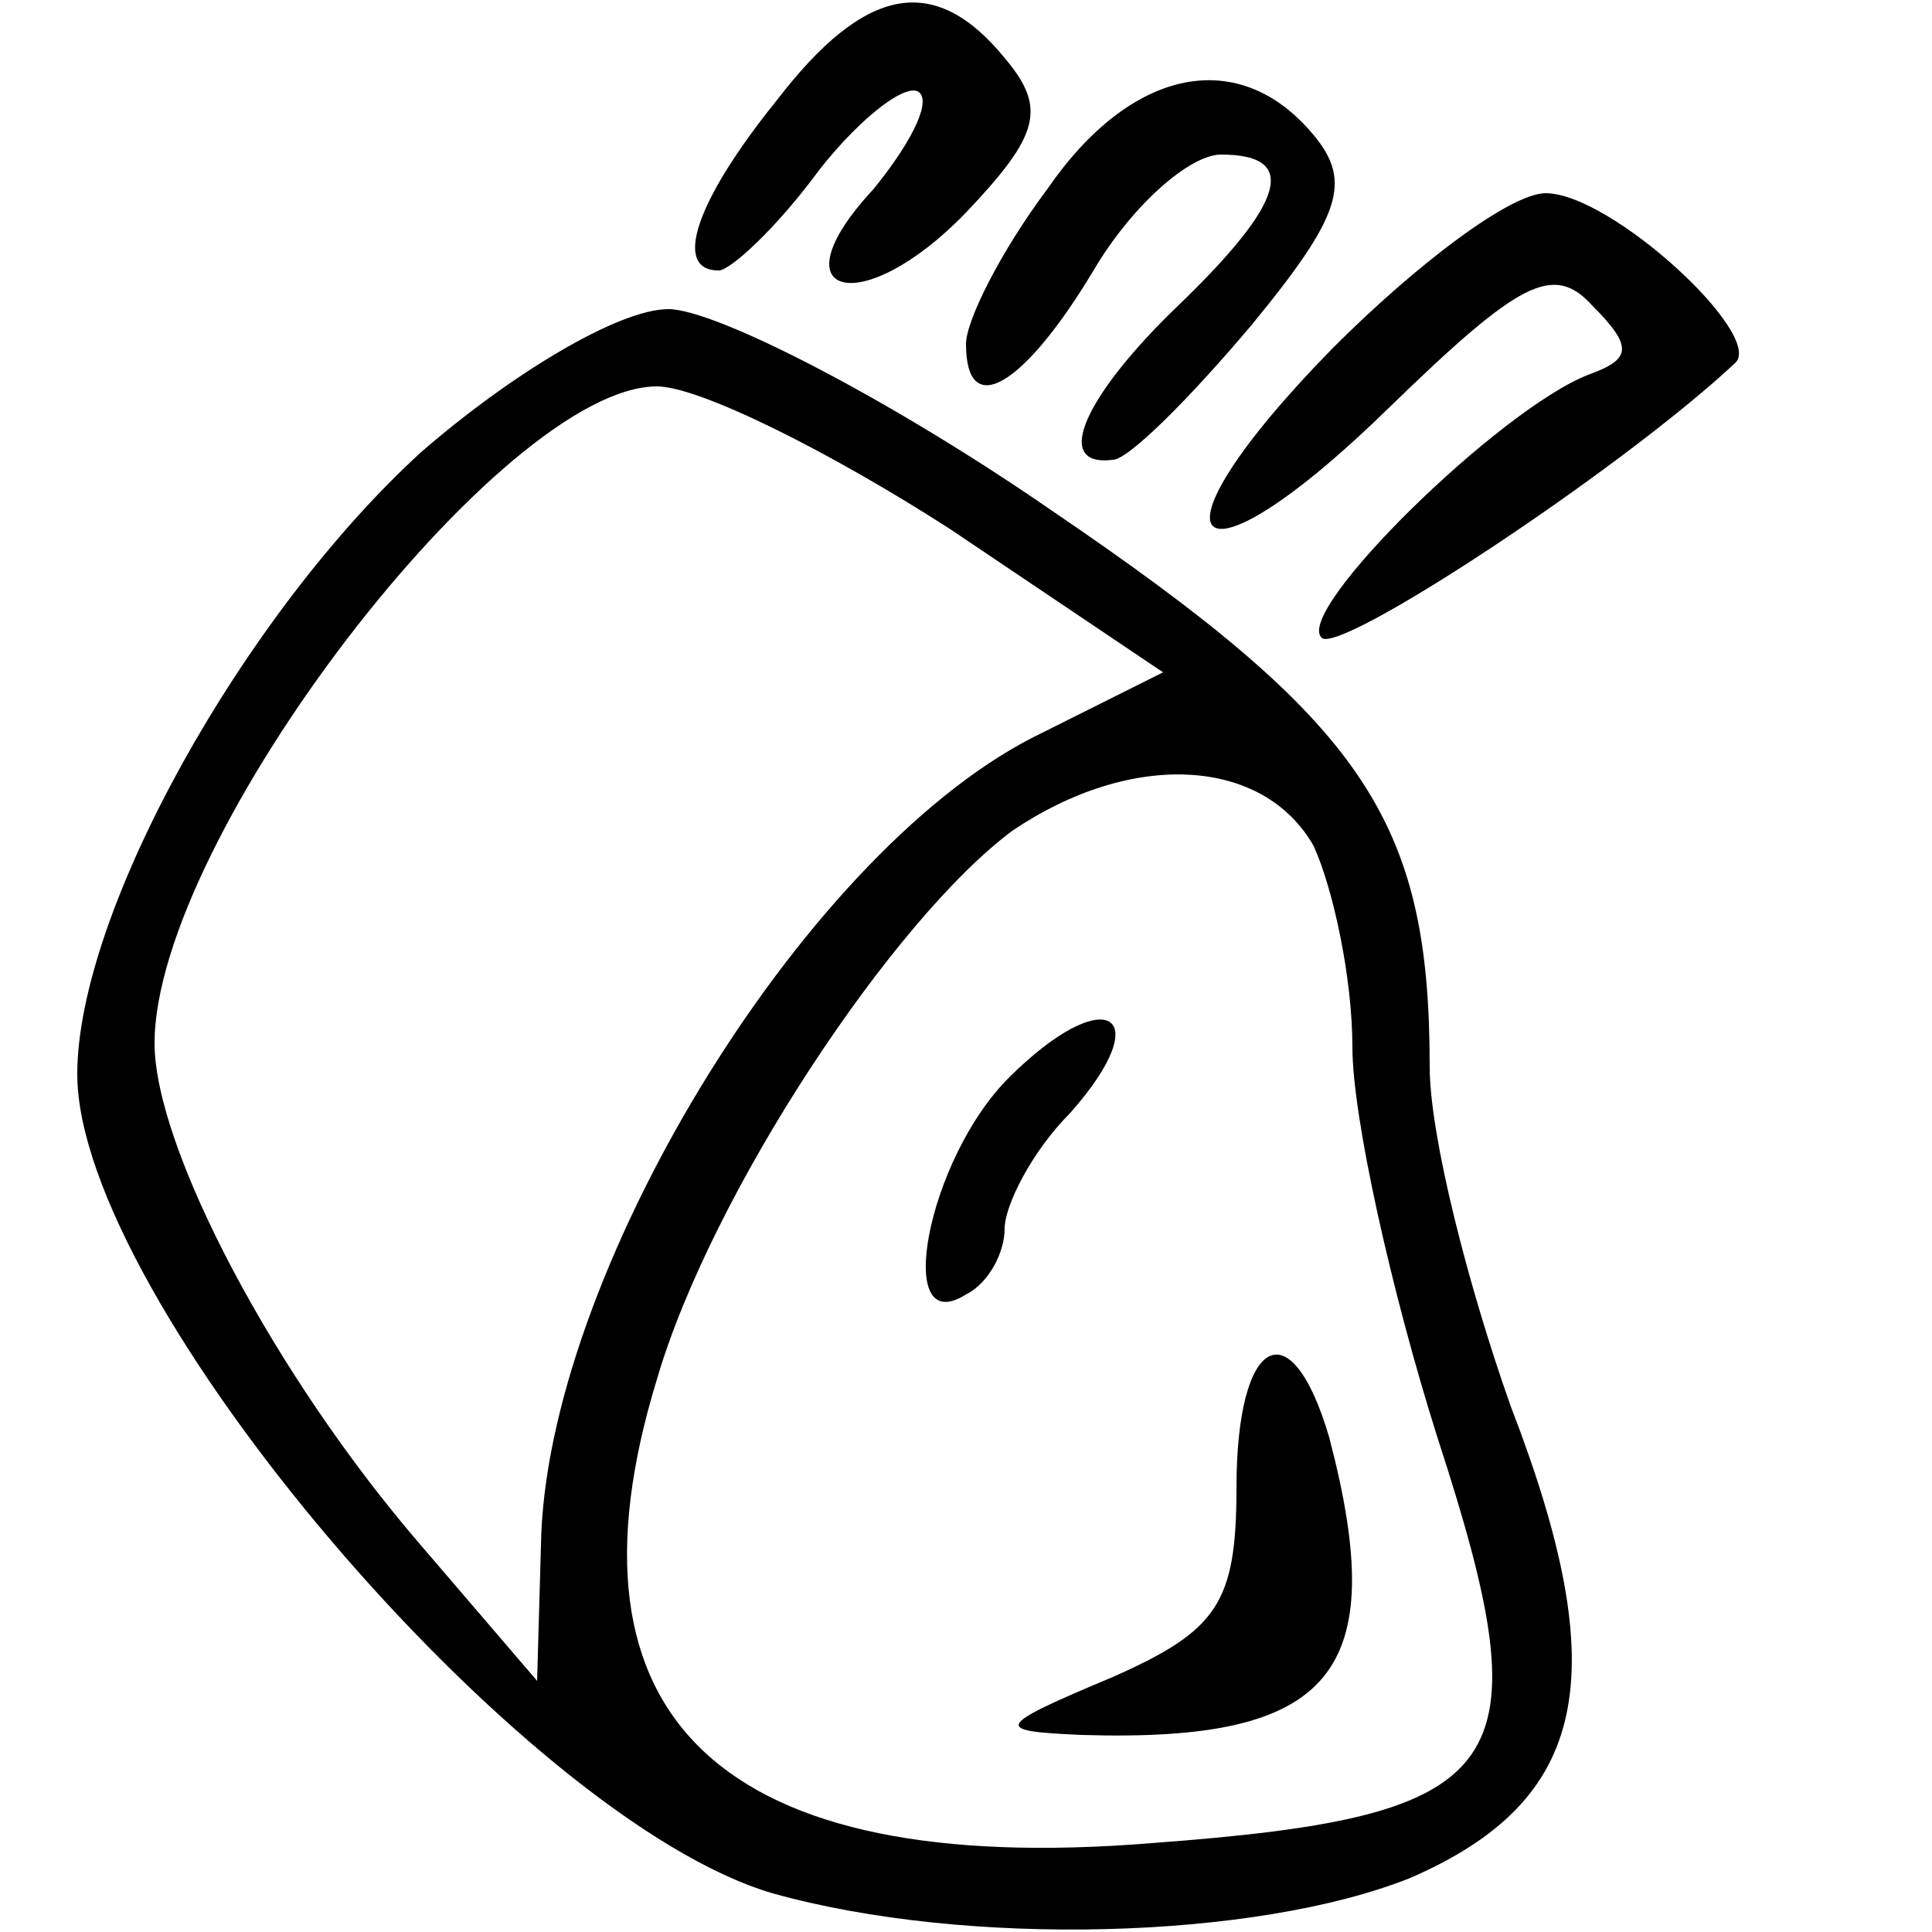 <?xml version="1.0" standalone="no"?>
<!DOCTYPE svg PUBLIC "-//W3C//DTD SVG 20010904//EN"
 "http://www.w3.org/TR/2001/REC-SVG-20010904/DTD/svg10.dtd">
<svg version="1.0" xmlns="http://www.w3.org/2000/svg"
 width="50pt" height="50pt" viewBox="0 0 50 50"
 preserveAspectRatio="xMidYMid meet">

<g transform="translate(0,50) scale(0.1,-0.1)"
fill="#000000" stroke="none">
<path d="M201 474 c-21 -26 -27 -44 -15 -44 3 0 15 11 26 26 11 14 23 23 26
20 3 -3 -3 -14 -12 -25 -26 -28 -3 -34 24 -6 19 20 21 27 10 40 -18 22 -36 19
-59 -11z"/>
<path d="M271 451 c-12 -16 -21 -34 -21 -40 0 -20 15 -11 33 19 10 17 25 30
33 30 20 0 17 -12 -11 -39 -24 -23 -33 -42 -17 -40 4 0 20 16 36 35 23 28 26
37 16 49 -19 23 -47 18 -69 -14z"/>
<path d="M345 410 c-51 -52 -37 -66 15 -15 33 32 42 37 52 26 11 -11 10 -14
-1 -18 -23 -9 -76 -61 -69 -68 4 -5 77 43 107 71 8 7 -32 44 -49 44 -9 0 -33
-18 -55 -40z"/>
<path d="M109 383 c-46 -42 -89 -119 -89 -161 0 -58 115 -193 180 -212 50 -14
125 -12 165 4 46 20 53 52 26 122 -11 31 -21 70 -21 88 0 64 -17 89 -98 144
-42 29 -87 52 -99 52 -13 0 -41 -17 -64 -37z m137 -20 l55 -37 -34 -17 c-60
-31 -126 -140 -127 -209 l-1 -35 -30 35 c-38 44 -69 103 -69 130 0 53 90 170
130 170 11 0 45 -17 76 -37z m94 -82 c5 -11 10 -34 10 -52 0 -18 10 -63 22
-101 28 -86 20 -98 -74 -105 -111 -9 -155 32 -128 120 14 48 61 119 92 142 31
21 65 19 78 -4z"/>
<path d="M261 221 c-21 -21 -30 -68 -11 -56 6 3 10 11 10 17 0 6 7 20 17 30
23 26 9 34 -16 9z"/>
<path d="M320 115 c0 -30 -5 -37 -32 -49 -31 -13 -31 -14 -8 -15 65 -2 80 16
64 77 -10 34 -24 26 -24 -13z"/>
</g>
</svg>
